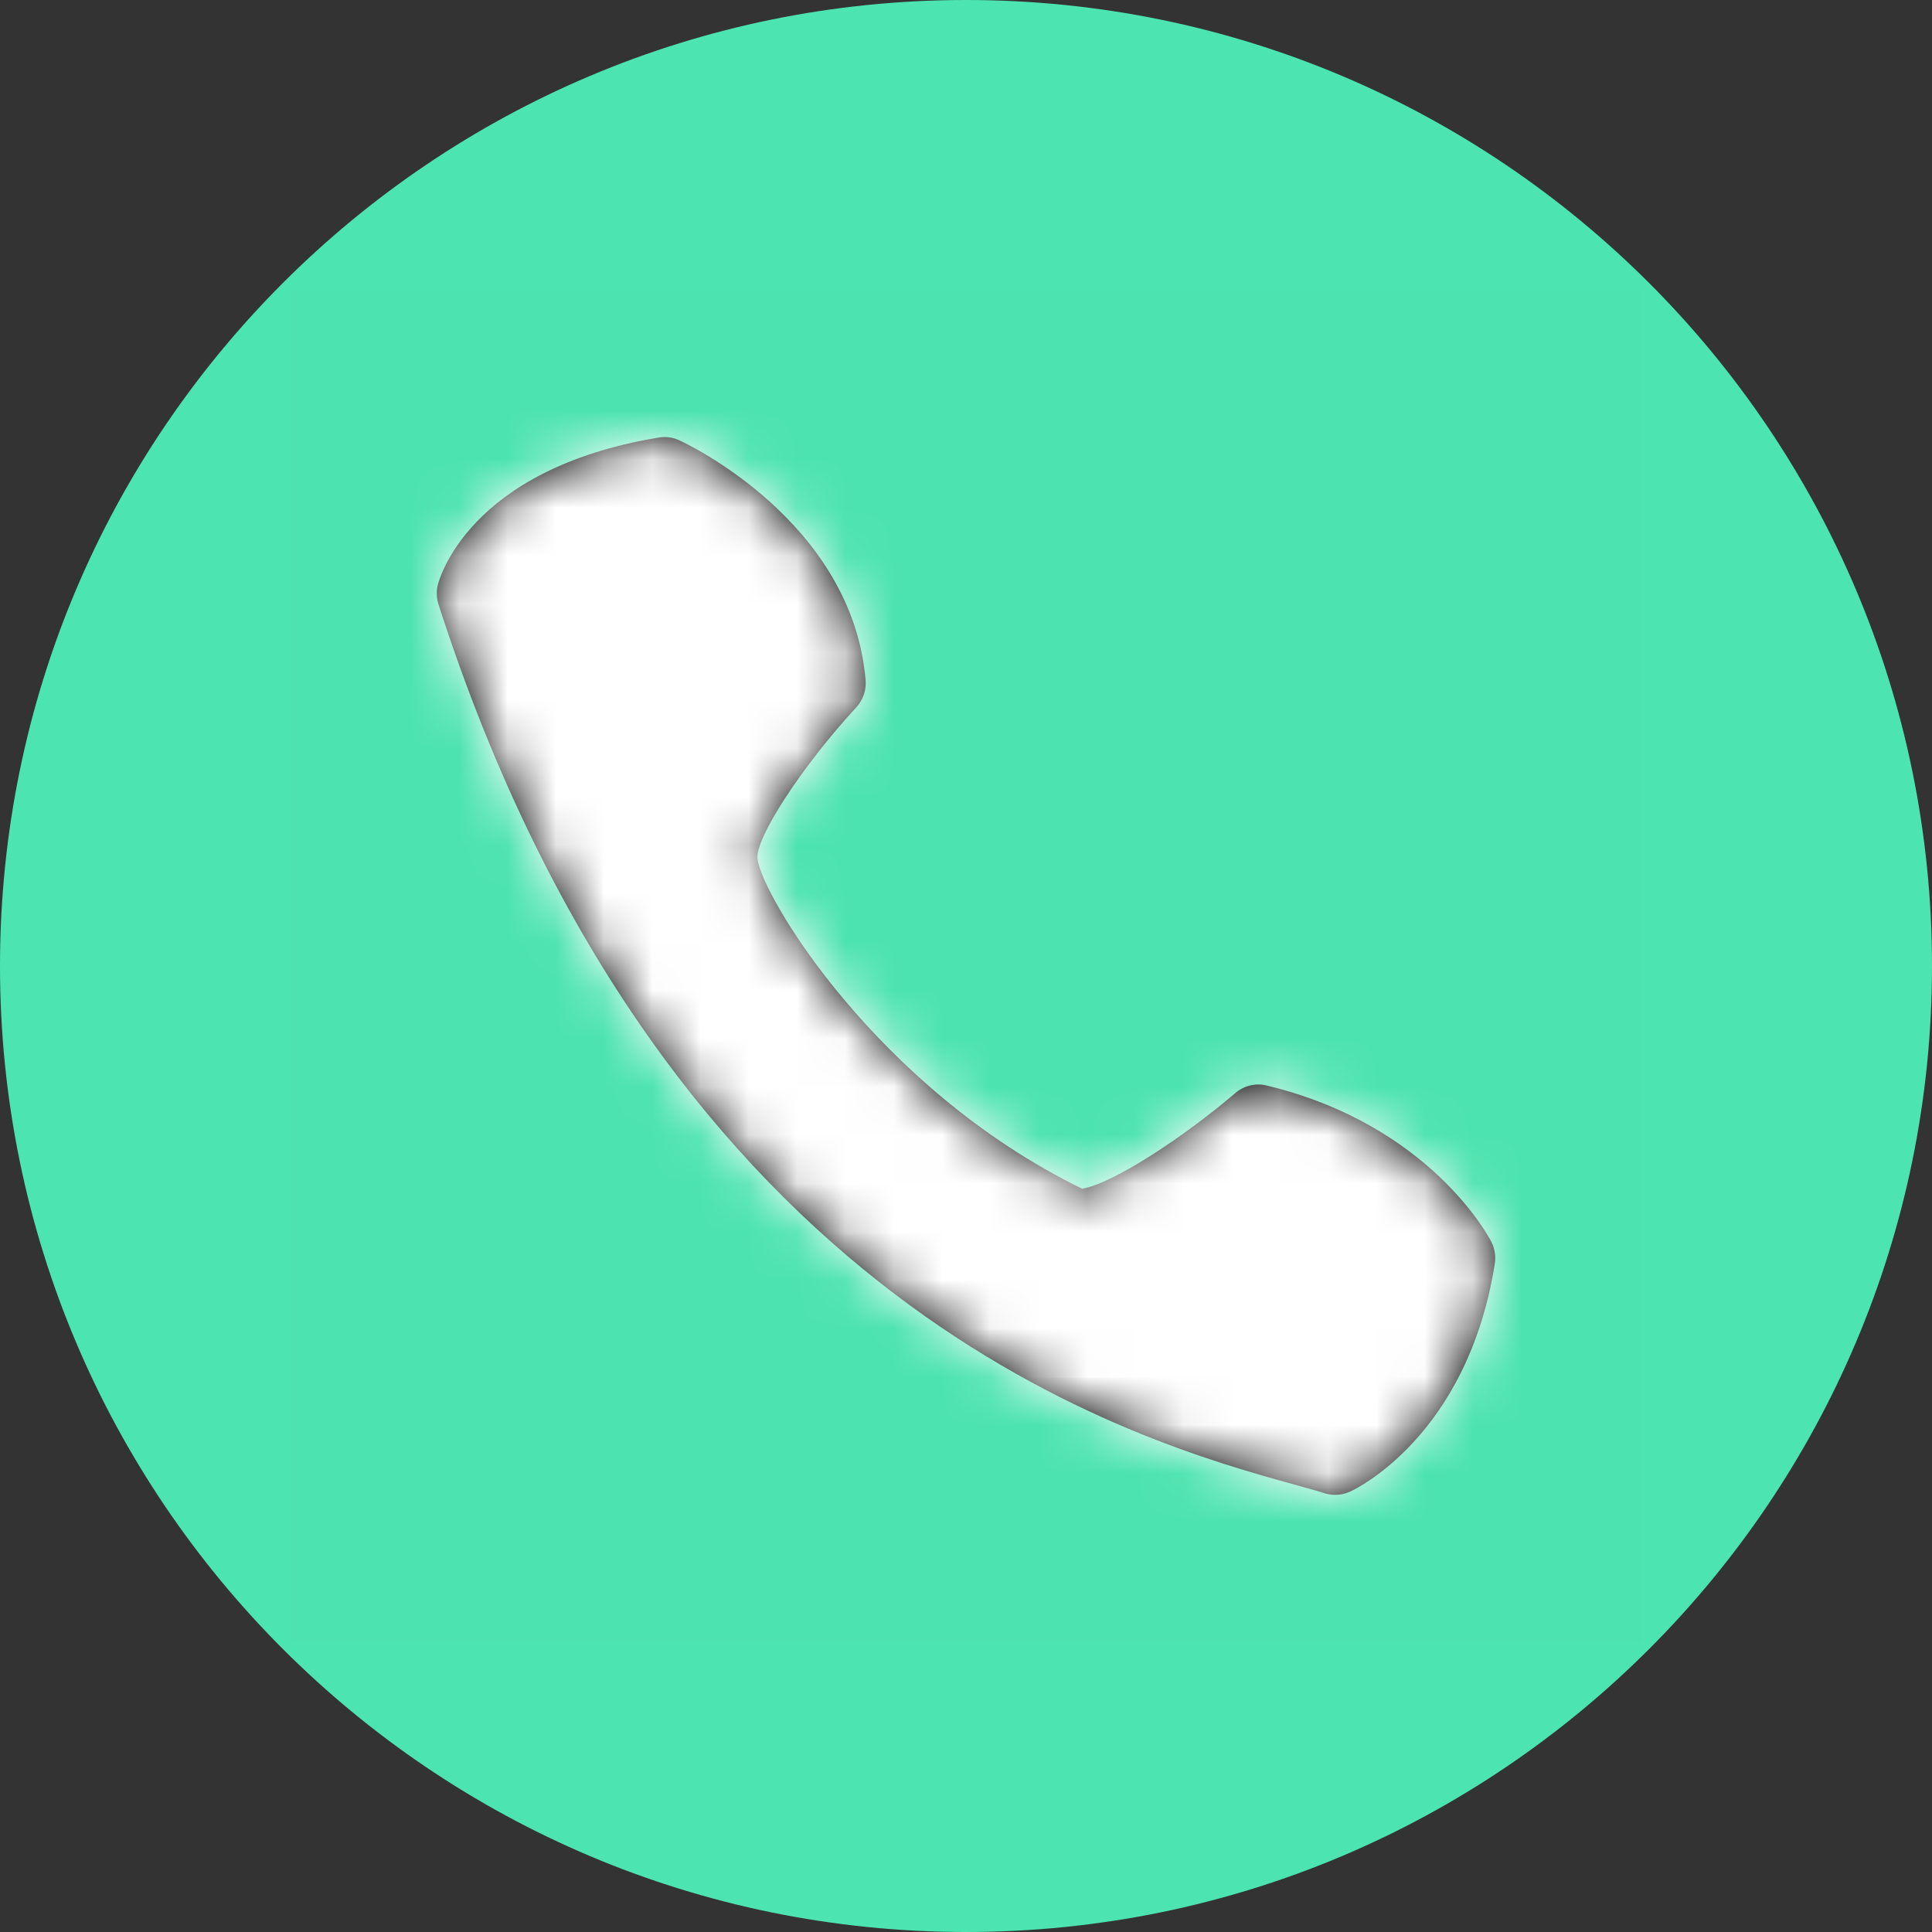 <svg width="40" height="40" viewBox="0 0 40 40" fill="none" xmlns="http://www.w3.org/2000/svg">
<rect x="0" y="0" width="40" height="40" fill="#333333" stroke="none"/>
<path fill-rule="evenodd" clip-rule="evenodd" d="M20 40C31.046 40 40 31.046 40 20C40 8.954 31.046 0 20 0C8.954 0 0 8.954 0 20C0 31.046 8.954 40 20 40Z" fill="#4CE5B1"/>
<rect x="6" y="6" width="28" height="28" fill="#FF0000" fill-opacity="0.01"/>
<path d="M17.921 14.075C17.636 10.794 14.213 9.184 14.069 9.118C13.933 9.054 13.78 9.034 13.634 9.06C9.683 9.715 9.088 12.015 9.064 12.111C9.031 12.245 9.037 12.384 9.079 12.514C13.792 27.137 23.587 29.847 26.807 30.739C27.055 30.807 27.259 30.863 27.414 30.913C27.489 30.939 27.567 30.949 27.644 30.949C27.75 30.949 27.856 30.927 27.953 30.882C28.052 30.837 30.379 29.741 30.948 26.166C30.973 26.011 30.948 25.849 30.876 25.709C30.825 25.61 29.608 23.294 26.233 22.476C25.997 22.415 25.755 22.477 25.573 22.633C24.508 23.542 23.037 24.511 22.403 24.611C18.148 22.531 15.772 18.54 15.683 17.782C15.63 17.357 16.606 15.862 17.727 14.646C17.869 14.493 17.941 14.284 17.921 14.075Z" fill="black"/>
<mask id="mask0_1_82" style="mask-type:luminance" maskUnits="userSpaceOnUse" x="9" y="9" width="22" height="22">
<path d="M17.921 14.075C17.636 10.794 14.213 9.184 14.069 9.118C13.933 9.054 13.78 9.034 13.634 9.06C9.683 9.715 9.088 12.015 9.064 12.111C9.031 12.245 9.037 12.384 9.079 12.514C13.792 27.137 23.587 29.847 26.807 30.739C27.055 30.807 27.259 30.863 27.414 30.913C27.489 30.939 27.567 30.949 27.644 30.949C27.75 30.949 27.856 30.927 27.953 30.882C28.052 30.837 30.379 29.741 30.948 26.166C30.973 26.011 30.948 25.849 30.876 25.709C30.825 25.61 29.608 23.294 26.233 22.476C25.997 22.415 25.755 22.477 25.573 22.633C24.508 23.542 23.037 24.511 22.403 24.611C18.148 22.531 15.772 18.54 15.683 17.782C15.63 17.357 16.606 15.862 17.727 14.646C17.869 14.493 17.941 14.284 17.921 14.075Z" fill="white"/>
</mask>
<g mask="url(#mask0_1_82)">
<rect x="6" y="6" width="28" height="28" fill="white"/>
</g>
</svg>
